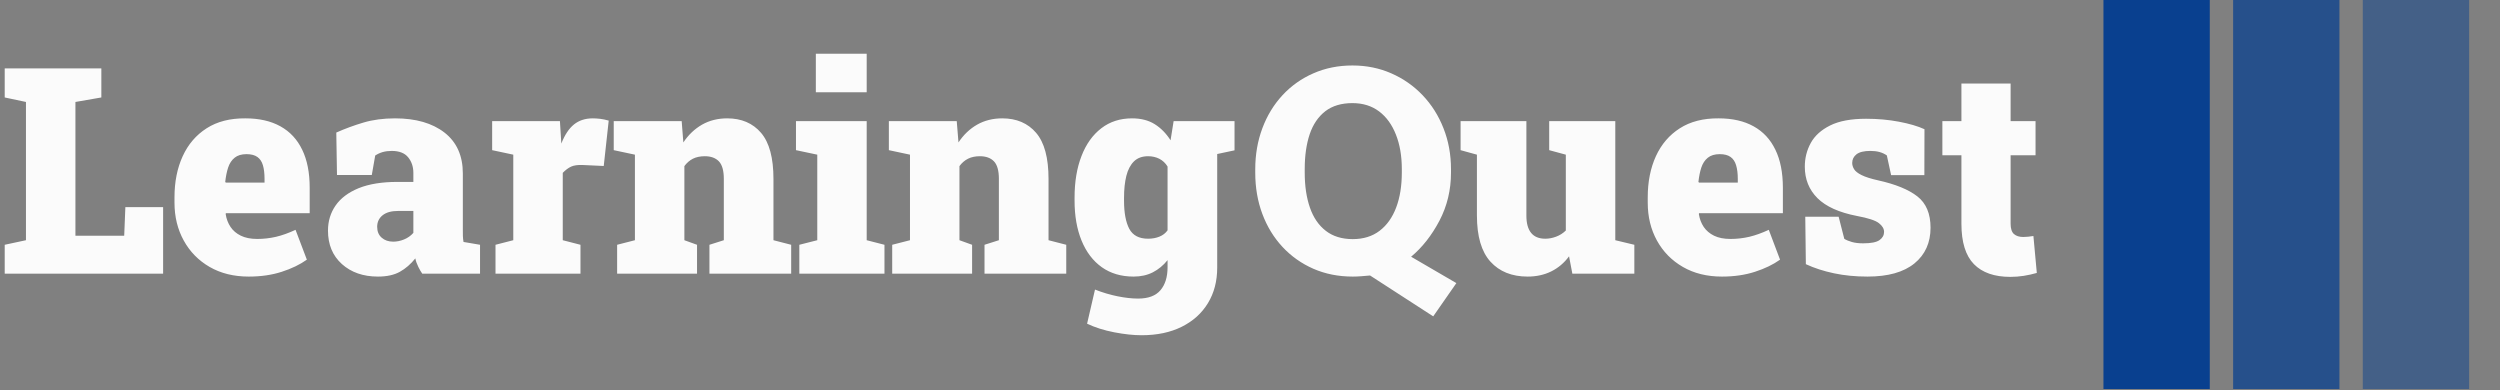 <svg xmlns="http://www.w3.org/2000/svg" version="1.1" xmlns:xlink="http://www.w3.org/1999/xlink" xmlns:svgjs="http://svgjs.dev/svgjs" width="1000" height="156" viewBox="0 0 1000 156"><rect x="0" y="0" width="1000" height="156" fill="#808080" stroke="none"/><g transform="matrix(1,0,0,1,-0.606,-0.2)"><svg xmlns="http://www.w3.org/2000/svg" version="1.1" xmlns:xlink="http://www.w3.org/1999/xlink" xmlns:svgjs="http://svgjs.com/svgjs" viewBox="0 0 396 62" data-background-color="#1b1b1b" preserveAspectRatio="xMidYMid meet" height="156" width="1000"><defs></defs><g id="tight-bounds" transform="matrix(1,0,0,1,0.24,0.079)"><svg viewBox="0 0 395.52 61.841" height="61.841" width="395.52"><g><svg viewBox="0 0 484.15 75.699" height="61.841" width="395.52"><g transform="matrix(1,0,0,1,0,10.462)"><svg viewBox="0 0 395.52 54.775" height="54.775" width="395.52"><g><svg viewBox="0 0 395.52 54.775" height="54.775" width="395.52"><g><svg viewBox="0 0 395.52 54.775" height="54.775" width="395.52"><g transform="matrix(1,0,0,1,0,0)"><svg width="395.52" viewBox="0.98 -38.09 352.02 48.76" height="54.775" data-palette-color="#fbfbfb"><path d="M28.42 0L0.98 0 0.98-5 4.66-5.79 4.66-29.74 0.98-30.52 0.98-35.55 4.66-35.55 13.23-35.55 17.72-35.55 17.72-30.52 13.23-29.74 13.23-6.57 21.68-6.57 21.88-11.52 28.42-11.52 28.42 0ZM43.26 0.51L43.26 0.51Q39.38 0.51 36.48-1.16 33.59-2.83 31.99-5.74 30.39-8.64 30.39-12.3L30.39-12.3 30.39-13.21Q30.39-17.24 31.81-20.34 33.23-23.44 35.96-25.18 38.69-26.93 42.67-26.9L42.67-26.9Q46.26-26.9 48.74-25.52 51.22-24.15 52.51-21.47 53.81-18.8 53.81-14.89L53.81-14.89 53.81-10.47 39.28-10.47 39.26-10.3Q39.45-9.06 40.1-8.09 40.74-7.13 41.89-6.57 43.04-6.01 44.72-6.01L44.72-6.01Q46.38-6.01 47.98-6.38 49.58-6.76 51.36-7.59L51.36-7.59 53.32-2.42Q51.54-1.15 48.97-0.32 46.41 0.51 43.26 0.51ZM39.18-15.89L39.28-15.77 45.99-15.77 45.99-16.41Q45.99-17.82 45.71-18.77 45.43-19.73 44.75-20.21 44.06-20.7 42.87-20.7L42.87-20.7Q41.57-20.7 40.81-20.08 40.04-19.46 39.68-18.37 39.33-17.29 39.18-15.89L39.18-15.89ZM65.64 0.51L65.64 0.51Q61.81 0.51 59.39-1.66 56.98-3.83 56.98-7.45L56.98-7.45Q56.98-9.91 58.31-11.82 59.64-13.72 62.31-14.81 64.99-15.89 69.01-15.89L69.01-15.89 71.77-15.89 71.77-17.46Q71.77-19.04 70.87-20.15 69.97-21.26 68.01-21.26L68.01-21.26Q67.18-21.26 66.46-21.06 65.74-20.85 65.16-20.46L65.16-20.46 64.57-17.09 58.54-17.09 58.42-24.44Q60.66-25.44 63.12-26.17 65.57-26.9 68.6-26.9L68.6-26.9Q73.99-26.9 77.17-24.43 80.34-21.95 80.34-17.36L80.34-17.36 80.34-7.62Q80.34-7.06 80.35-6.52 80.37-5.98 80.46-5.49L80.46-5.49 83.32-5 83.32 0 73.31 0Q72.99-0.44 72.63-1.17 72.26-1.9 72.11-2.64L72.11-2.64Q70.92-1.15 69.43-0.32 67.94 0.51 65.64 0.51ZM68.28-5.54L68.28-5.54Q69.21-5.54 70.15-5.92 71.09-6.3 71.77-7.06L71.77-7.06 71.77-10.86 69.11-10.86Q67.38-10.86 66.44-10.11 65.5-9.35 65.5-8.11L65.5-8.11Q65.5-6.91 66.28-6.23 67.06-5.54 68.28-5.54ZM100.72 0L86 0 86-5 89.08-5.79 89.08-20.61 85.42-21.39 85.42-26.42 97.16-26.42 97.36-23.19 97.4-22.53Q98.28-24.78 99.59-25.84 100.9-26.9 102.85-26.9L102.85-26.9Q103.39-26.9 104.12-26.82 104.85-26.73 105.61-26.51L105.61-26.51 104.75-18.65 101.09-18.82Q99.82-18.87 99.1-18.54 98.38-18.21 97.65-17.46L97.65-17.46 97.65-5.79 100.72-5 100.72 0ZM120.91 0L107.07 0 107.07-5 110.15-5.79 110.15-20.61 106.48-21.39 106.48-26.42 118.25-26.42 118.54-22.73Q119.86-24.71 121.78-25.81 123.7-26.9 126.14-26.9L126.14-26.9Q129.85-26.9 132-24.39 134.15-21.88 134.15-16.41L134.15-16.41 134.15-5.79 137.22-5 137.22 0 123.06 0 123.06-5 125.55-5.79 125.55-16.43Q125.55-18.55 124.7-19.45 123.84-20.34 122.26-20.34L122.26-20.34Q121.06-20.34 120.2-19.91 119.35-19.48 118.72-18.63L118.72-18.63 118.72-5.79 120.91-5 120.91 0ZM153.38 0L138.63 0 138.63-5 141.74-5.79 141.74-20.61 138.05-21.39 138.05-26.42 150.3-26.42 150.3-5.79 153.38-5 153.38 0ZM150.3-31.42L141.49-31.42 141.49-38.09 150.3-38.09 150.3-31.42ZM168.56 0L154.72 0 154.72-5 157.8-5.79 157.8-20.61 154.14-21.39 154.14-26.42 165.9-26.42 166.2-22.73Q167.51-24.71 169.43-25.81 171.35-26.9 173.79-26.9L173.79-26.9Q177.5-26.9 179.65-24.39 181.8-21.88 181.8-16.41L181.8-16.41 181.8-5.79 184.87-5 184.87 0 170.71 0 170.71-5 173.2-5.79 173.2-16.43Q173.2-18.55 172.35-19.45 171.49-20.34 169.91-20.34L169.91-20.34Q168.71-20.34 167.86-19.91 167-19.48 166.37-18.63L166.37-18.63 166.37-5.79 168.56-5 168.56 0ZM197.91 10.67L197.91 10.67Q195.83 10.67 193.17 10.16 190.51 9.64 188.48 8.67L188.48 8.67 189.85 2.76Q191.78 3.52 193.74 3.92 195.71 4.32 197.32 4.32L197.32 4.32Q199.96 4.32 201.19 2.87 202.42 1.42 202.42-1.1L202.42-1.1 202.42-2.34Q201.33-0.98 199.87-0.23 198.42 0.51 196.54 0.51L196.54 0.51Q193.32 0.51 191.02-1.12 188.73-2.76 187.52-5.73 186.31-8.69 186.31-12.65L186.31-12.65 186.31-13.16Q186.31-17.29 187.51-20.37 188.7-23.46 190.94-25.18 193.17-26.9 196.27-26.9L196.27-26.9Q198.57-26.9 200.18-25.9 201.79-24.9 202.94-23.1L202.94-23.1 203.47-26.42 211.02-26.42 211.02-1.05Q211.02 2.47 209.42 5.1 207.82 7.74 204.88 9.2 201.94 10.67 197.91 10.67ZM199.05-6.05L199.05-6.05Q200.13-6.05 201.01-6.41 201.89-6.76 202.42-7.5L202.42-7.5 202.42-18.55Q201.89-19.43 201.01-19.89 200.13-20.34 199.05-20.34L199.05-20.34Q197.52-20.34 196.6-19.45 195.69-18.55 195.28-16.94 194.88-15.33 194.88-13.16L194.88-13.16 194.88-12.65Q194.88-9.5 195.78-7.78 196.69-6.05 199.05-6.05ZM214.02-21.36L210.02-20.51 206.16-26.42 214.02-26.42 214.02-21.36ZM252.45 1.64L248.44 7.4 237.5 0.32Q236.72 0.39 235.97 0.45 235.21 0.51 234.5 0.51L234.5 0.51Q230.79 0.51 227.69-0.84 224.59-2.2 222.33-4.63 220.07-7.06 218.84-10.34 217.61-13.62 217.61-17.5L217.61-17.5 217.61-18.07Q217.61-21.9 218.84-25.18 220.07-28.47 222.33-30.91 224.59-33.35 227.68-34.7 230.77-36.06 234.45-36.06L234.45-36.06Q238.07-36.06 241.17-34.7 244.27-33.35 246.6-30.91 248.93-28.47 250.22-25.18 251.52-21.9 251.52-18.07L251.52-18.07 251.52-17.5Q251.52-12.99 249.52-9.17 247.51-5.35 244.61-2.93L244.61-2.93 252.45 1.64ZM234.5-5.98L234.5-5.98Q237.26-5.98 239.15-7.42 241.04-8.86 242.02-11.45 243-14.04 243-17.5L243-17.5 243-18.12Q243-21.51 241.98-24.08 240.97-26.66 239.07-28.1 237.16-29.54 234.45-29.54L234.45-29.54Q231.57-29.54 229.74-28.13 227.91-26.71 227.04-24.15 226.18-21.58 226.18-18.12L226.18-18.12 226.18-17.5Q226.18-14.04 227.08-11.44 227.98-8.84 229.84-7.41 231.69-5.98 234.5-5.98ZM264.8 0.51L264.8 0.51Q260.7 0.51 258.35-2.08 256.01-4.66 256.01-10.08L256.01-10.08 256.01-20.61 253.18-21.39 253.18-26.42 256.01-26.42 264.58-26.42 264.58-10.03Q264.58-8.08 265.39-7.07 266.21-6.05 267.85-6.05L267.85-6.05Q268.8-6.05 269.74-6.41 270.68-6.76 271.41-7.47L271.41-7.47 271.41-20.61 268.53-21.39 268.53-26.42 271.41-26.42 279.98-26.42 279.98-5.79 283.28-5 283.28 0 272.54 0 271.97-3Q270.71-1.29 268.89-0.39 267.07 0.51 264.8 0.51ZM298.46 0.51L298.46 0.51Q294.58 0.51 291.69-1.16 288.79-2.83 287.19-5.74 285.6-8.64 285.6-12.3L285.6-12.3 285.6-13.21Q285.6-17.24 287.01-20.34 288.43-23.44 291.16-25.18 293.9-26.93 297.88-26.9L297.88-26.9Q301.46-26.9 303.94-25.52 306.42-24.15 307.71-21.47 309.01-18.8 309.01-14.89L309.01-14.89 309.01-10.47 294.48-10.47 294.46-10.3Q294.65-9.06 295.3-8.09 295.95-7.13 297.09-6.57 298.24-6.01 299.93-6.01L299.93-6.01Q301.59-6.01 303.19-6.38 304.78-6.76 306.57-7.59L306.57-7.59 308.52-2.42Q306.74-1.15 304.17-0.32 301.61 0.51 298.46 0.51ZM294.38-15.89L294.48-15.77 301.2-15.77 301.2-16.41Q301.2-17.82 300.91-18.77 300.63-19.73 299.95-20.21 299.27-20.7 298.07-20.7L298.07-20.7Q296.78-20.7 296.01-20.08 295.24-19.46 294.88-18.37 294.53-17.29 294.38-15.89L294.38-15.89ZM323.68 0.51L323.68 0.51Q320.55 0.51 317.86-0.06 315.16-0.63 312.99-1.64L312.99-1.64 312.89-9.86 318.67-9.86 319.65-6.03Q320.16-5.71 320.97-5.48 321.77-5.25 322.9-5.25L322.9-5.25Q324.97-5.25 325.75-5.81 326.54-6.37 326.54-7.23L326.54-7.23Q326.54-8.06 325.64-8.75 324.75-9.45 321.85-9.99L321.85-9.99Q317.21-10.89 315.01-13.07 312.81-15.26 312.81-18.53L312.81-18.53Q312.81-20.75 313.84-22.63 314.87-24.51 317.2-25.67 319.53-26.83 323.43-26.83L323.43-26.83Q326.41-26.83 329.11-26.32 331.81-25.81 333.54-25.02L333.54-25.02 333.52-17.07 327.76-17.07 327.02-20.48Q326.46-20.87 325.75-21.07 325.05-21.26 324.17-21.26L324.17-21.26Q322.53-21.26 321.77-20.68 321.02-20.09 321.02-19.17L321.02-19.17Q321.02-18.63 321.35-18.09 321.68-17.55 322.65-17.07 323.63-16.58 325.51-16.16L325.51-16.16Q330.03-15.16 332.31-13.38 334.59-11.6 334.59-7.96L334.59-7.96Q334.59-4.05 331.8-1.77 329 0.51 323.68 0.51ZM348.41 0.56L348.41 0.56Q344.26 0.56 342.1-1.65 339.94-3.86 339.94-8.64L339.94-8.64 339.94-20.51 336.64-20.51 336.64-26.42 339.94-26.42 339.94-32.93 348.46-32.93 348.46-26.42 352.78-26.42 352.78-20.51 348.46-20.51 348.46-8.67Q348.46-7.37 349.04-6.86 349.63-6.35 350.65-6.35L350.65-6.35Q351.09-6.35 351.53-6.4 351.97-6.45 352.41-6.52L352.41-6.52 353-0.12Q351.87 0.2 350.74 0.38 349.6 0.56 348.41 0.56Z" opacity="1" transform="matrix(1,0,0,1,0,0)" fill="#fbfbfb" class="undefined-text-0" data-fill-palette-color="primary" id="text-0"></path></svg></g></svg></g></svg></g></svg></g><g transform="matrix(1,0,0,1,408.451,0)"><svg viewBox="0 0 75.699 75.699" height="75.699" width="75.699"><g data-palette-color="#09408f"><rect width="20.691" height="75.699" fill="#09408f" stroke="transparent" data-fill-palette-color="accent" x="0" fill-opacity="1"></rect><rect width="20.691" height="75.699" fill="#09408f" stroke="transparent" data-fill-palette-color="accent" x="25.233" fill-opacity="0.75"></rect><rect width="20.691" height="75.699" fill="#09408f" stroke="transparent" data-fill-palette-color="accent" x="50.466" fill-opacity="0.5"></rect></g></svg></g></svg></g></svg><rect width="395.52" height="61.841" fill="none" stroke="none" visibility="hidden"></rect></g></svg></g></svg>